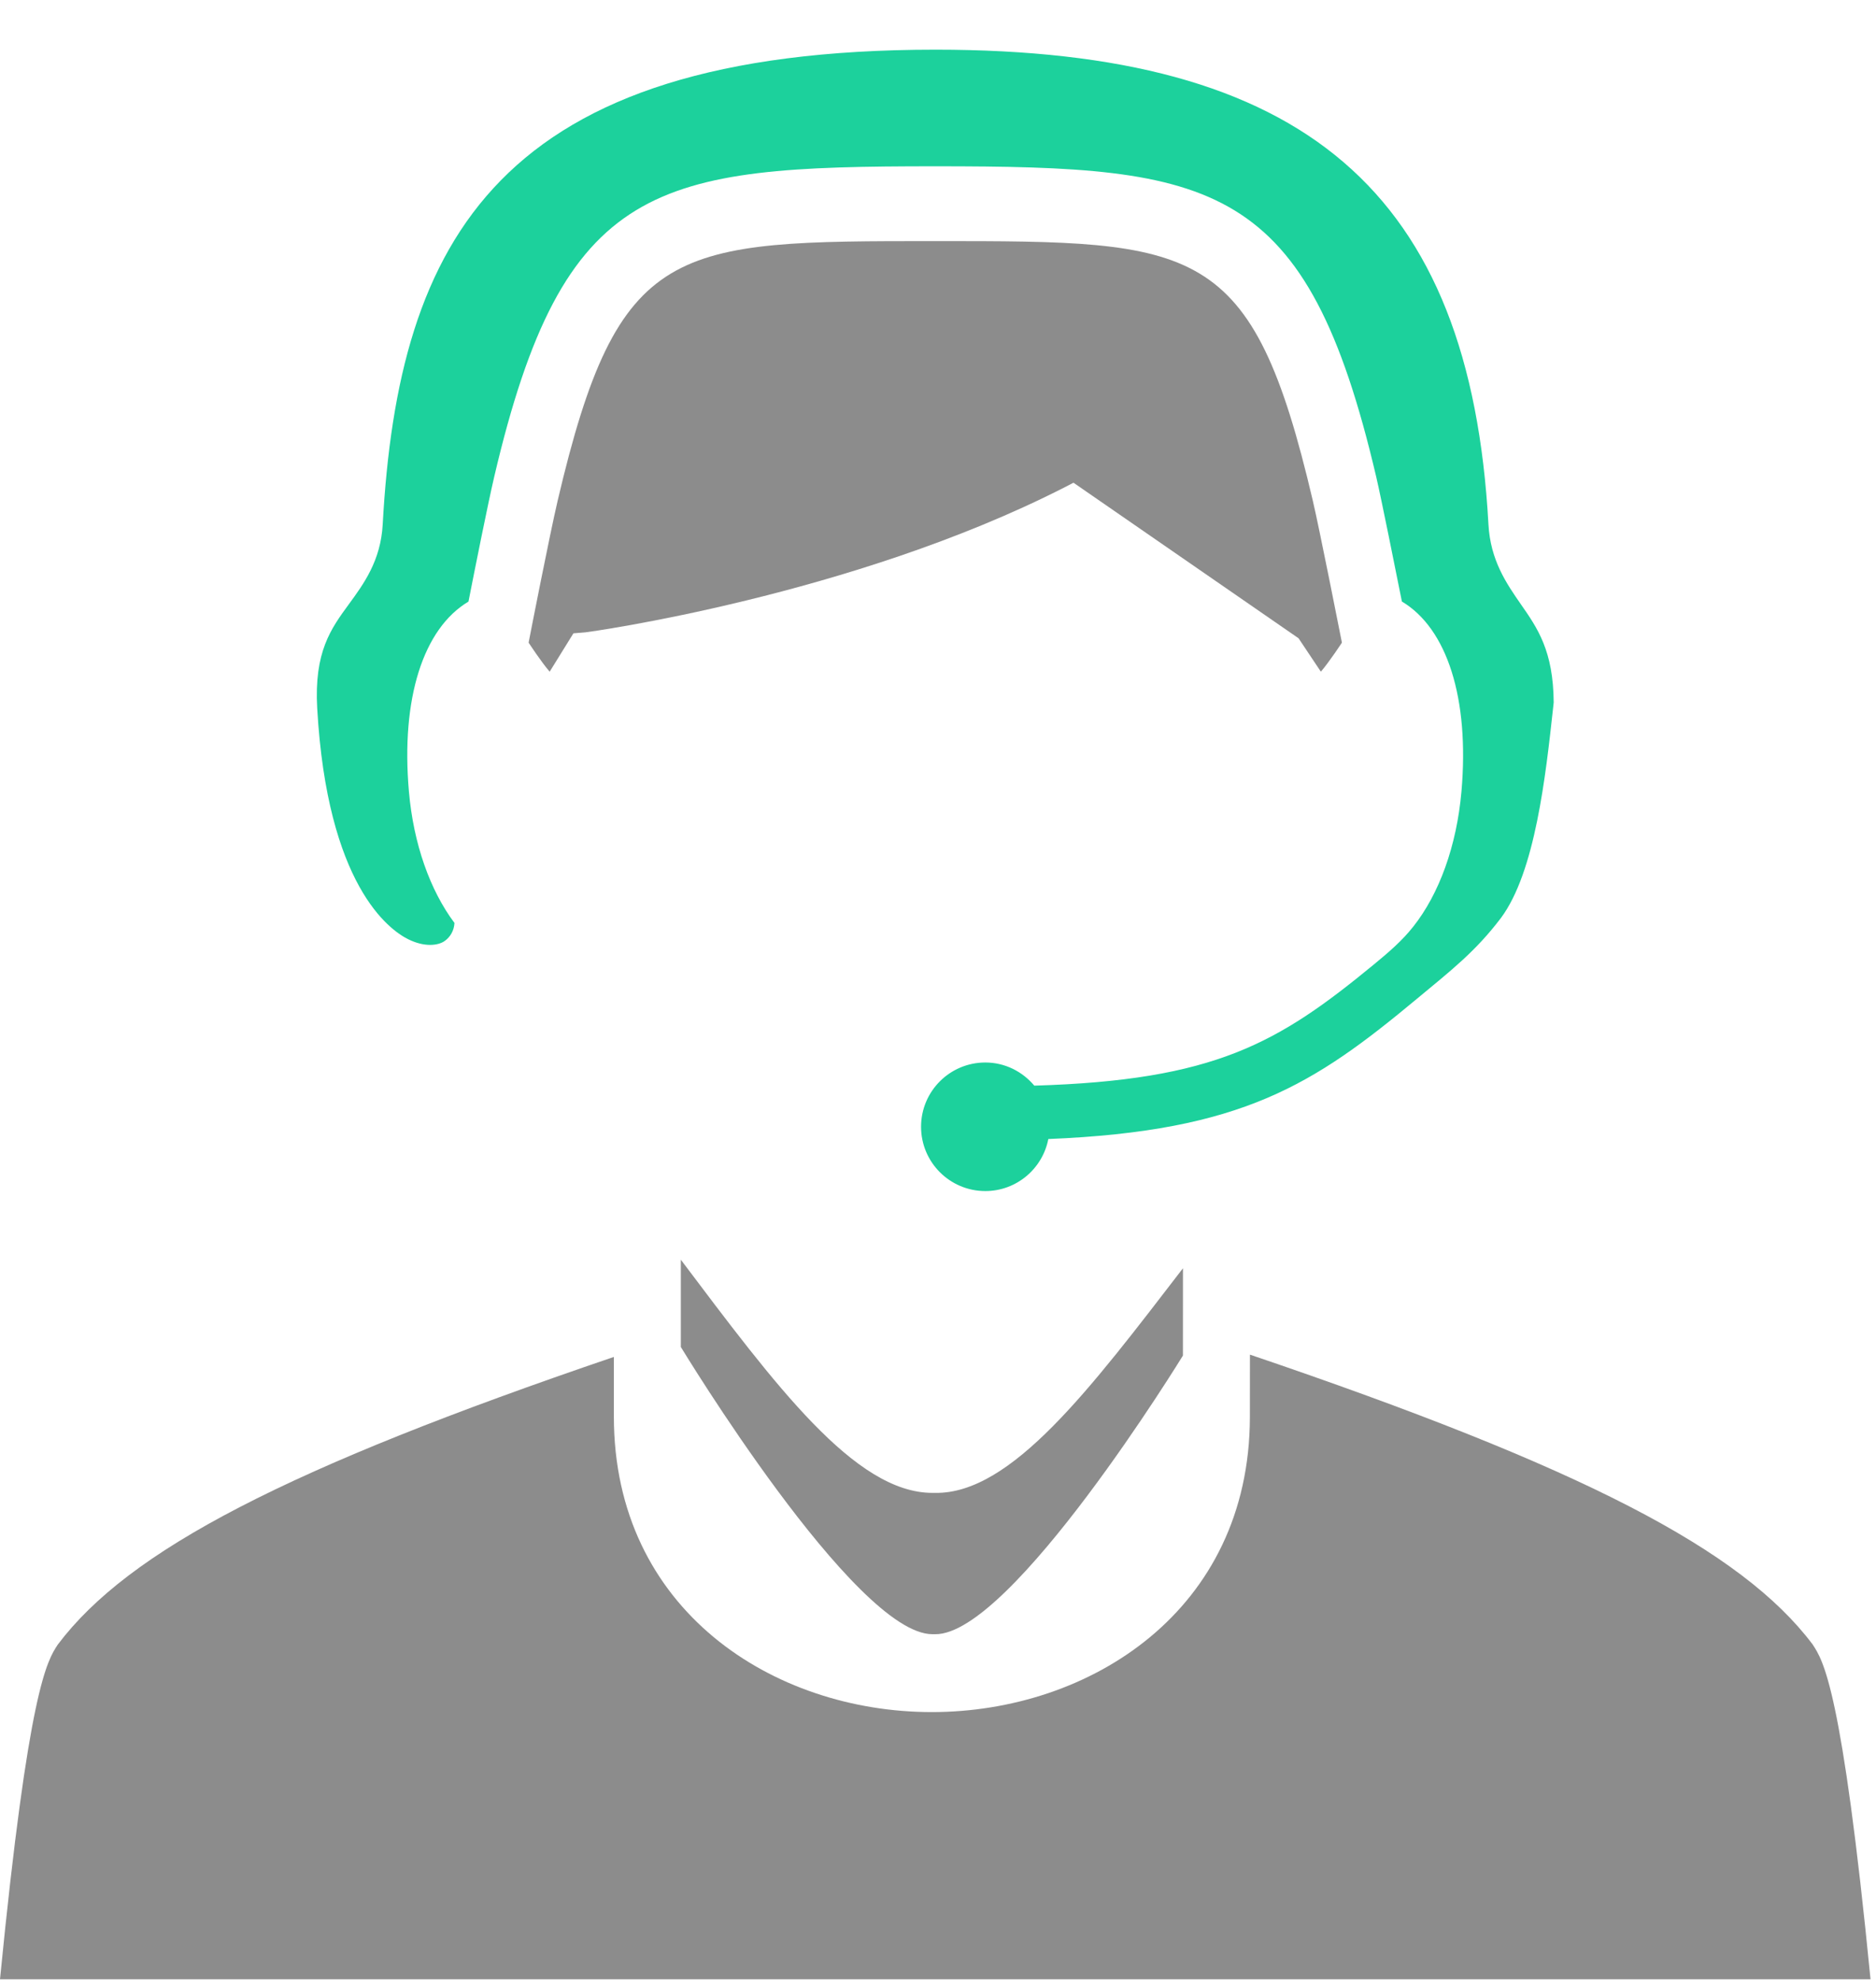 <?xml version="1.0" encoding="UTF-8"?>
<svg width="36px" height="38px" viewBox="0 0 36 38" version="1.1" xmlns="http://www.w3.org/2000/svg" xmlns:xlink="http://www.w3.org/1999/xlink">
    <!-- Generator: Sketch 42 (36781) - http://www.bohemiancoding.com/sketch -->
    <title>Page 1</title>
    <desc>Created with Sketch.</desc>
    <defs></defs>
    <g id="Main_page+search" stroke="none" stroke-width="1" fill="none" fill-rule="evenodd">
        <g id="главная/вариант2" transform="translate(-153, -2357)">
            <g id="Page-1" transform="translate(153, 2357.695)">
                <path d="M20.6,8.565 L24.919,11.549 L25.347,12.19 C25.507,12.005 25.751,11.633 25.751,11.633 C25.719,11.469 25.317,9.437 25.193,8.912 C24.027,3.93 22.98,3.93 17.948,3.93 C12.915,3.93 11.868,3.93 10.701,8.911 C10.546,9.574 10.174,11.476 10.144,11.633 C10.144,11.633 10.387,12.005 10.548,12.19 L11.004,11.454 L11.235,11.435 C11.286,11.431 16.341,10.738 20.428,8.654 L20.6,8.565 Z" id="Fill-1" fill="#8C8C8C"></path>
                <path d="M17.942,30.654 C19.407,30.68 22.7,25.309 22.7,25.309 L22.701,23.634 C20.925,25.942 19.408,27.969 17.942,27.943 C17.926,27.943 17.91,27.943 17.893,27.943 C16.404,27.943 14.874,25.869 13.065,23.47 L13.065,25.144 C13.065,25.144 16.404,30.654 17.893,30.654 L17.942,30.654" id="Fill-3" fill="#8C8C8C"></path>
                <path d="M34.783,30.849 C33.417,29.034 30.358,27.452 23.986,25.291 L23.985,26.491 C23.978,30.205 20.91,32.148 17.881,32.148 L17.875,32.148 C14.846,32.146 11.78,30.197 11.78,26.479 L11.78,25.335 C5.493,27.474 2.471,29.044 1.109,30.853 C0.906,31.163 0.548,31.694 -0,37.274 L35.895,37.274 C35.347,31.695 34.989,31.163 34.783,30.849" id="Fill-5" fill="#8C8C8C"></path>
                <path d="M29.815,12.78 C29.808,11.791 29.506,11.357 29.186,10.898 C28.912,10.503 28.601,10.056 28.563,9.366 C28.213,2.982 25.04,0.258 17.953,0.258 C9.562,0.258 7.644,3.899 7.344,9.365 C7.306,10.061 6.981,10.504 6.695,10.895 C6.351,11.365 6.026,11.808 6.087,12.89 C6.28,16.291 7.47,17.141 7.83,17.321 C8.149,17.48 8.405,17.442 8.526,17.361 C8.644,17.282 8.714,17.151 8.721,17.01 C8.254,16.386 7.935,15.497 7.847,14.488 C7.691,12.701 8.123,11.362 8.99,10.845 C9.111,10.23 9.359,8.985 9.484,8.451 C10.815,2.767 12.577,2.495 17.946,2.495 C23.316,2.495 25.077,2.767 26.409,8.451 C26.509,8.882 26.774,10.203 26.902,10.844 C27.769,11.361 28.201,12.701 28.045,14.488 C27.953,15.535 27.616,16.456 27.119,17.082 C26.908,17.349 26.657,17.566 26.365,17.806 C24.524,19.321 23.313,20.029 19.848,20.131 C19.622,19.862 19.287,19.687 18.908,19.687 C18.227,19.687 17.675,20.239 17.675,20.92 C17.675,21.601 18.227,22.153 18.908,22.153 C19.508,22.153 20.007,21.723 20.117,21.155 C23.849,21.004 25.216,20.106 27.189,18.466 C27.839,17.926 28.315,17.559 28.803,16.914 C29.46,16.03 29.66,14.199 29.806,12.865 L29.815,12.78 Z" id="Fill-8" fill="#1CD19C"></path>
            </g>
        </g>
    </g>
</svg>